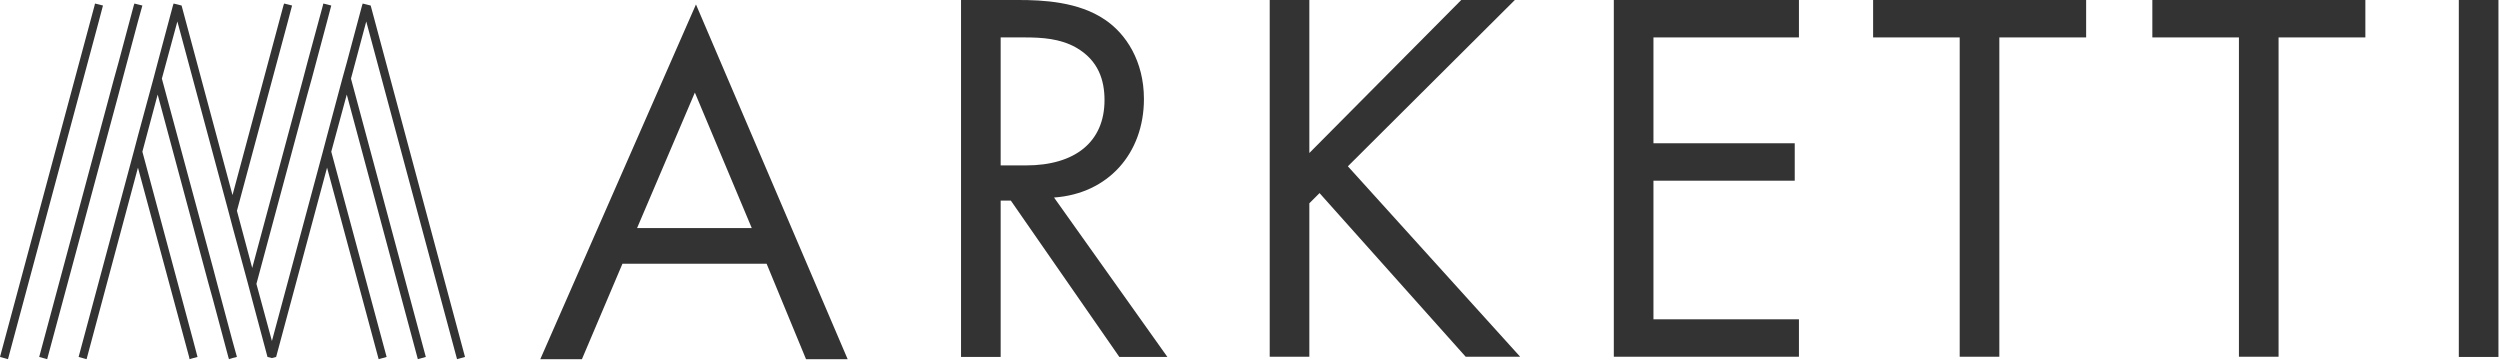 <svg xmlns="http://www.w3.org/2000/svg" width="1129" height="163" viewBox="0 0 1129 163">
  <g fill="#333334">
    <path d="M346.2,119.1 L281.1,119.1 L262.8,162.2 L244,162.2 L314.3,2 L382.8,162.2 L364,162.2 L346.2,119.1 Z M339.5,103 L313.8,41.8 L287.7,103 L339.5,103 Z M459.9,0 C470.8,0 487,0.7 499,8.9 C508.4,15.2 516.6,27.5 516.6,44.7 C516.6,69.3 500.4,87.5 476,89.2 L527.2,161.2 L505.5,161.2 L456.5,90.6 L451.9,90.6 L451.9,161.2 L434,161.2 L434,0 L459.9,0 Z M451.9,74.7 L463.3,74.7 C485.5,74.7 498.8,64.1 498.8,45.2 C498.8,36.3 496.1,27.3 486,21.5 C478.8,17.4 470.5,16.9 462.8,16.9 L451.9,16.9 L451.9,74.7 Z"/>
    <polygon points="591.3 69.1 659.9 0 684.1 0 608.7 75.1 686.5 161.1 661.9 161.1 595.9 87.2 591.3 91.8 591.3 161.1 573.4 161.1 573.4 0 591.3 0"/>
    <polygon points="812.4 16.9 746.7 16.9 746.7 64.7 810.5 64.7 810.5 81.6 746.7 81.6 746.7 144.2 812.4 144.2 812.4 161.1 728.8 161.1 728.8 0 812.4 0"/>
    <polygon points="902.9 16.9 902.9 161.1 885 161.1 885 16.9 845.9 16.9 845.9 0 942.1 0 942.1 16.9"/>
    <polygon points="1029 16.9 1029 161.1 1011.1 161.1 1011.1 16.9 972 16.9 972 0 1068.2 0 1068.2 16.9"/>
    <polygon points="1128.3 0 1128.3 161.2 1110.4 161.2 1110.4 0"/>
    <g transform="translate(0 1)">
      <polygon points="64.3 1.5 62.3 1 60.7 .6 60.4 1.5 60.4 1.5 60.4 1.5 53.5 27.3 51.5 34.5 17.7 160.2 21.3 161.2 53.5 41.7 55.4 34.5 62.3 8.7"/>
      <polygon points="46.5 1.5 44.6 8.7 3.6 161.2 0 160.2 42.7 1.5 42.9 .6 44.6 1"/>
      <polygon points="206.4 161.2 210 160.2 167.4 1.5 165.4 1 165.4 1 163.8 .6 163.5 1.5 163.5 1.5 156.6 27.3 154.6 34.5 147.7 60.3 145.8 67.5 122.8 153 115.8 127.2 138.8 41.7 140.8 34.5 147.7 8.7 149.6 1.5 147.7 1 147.7 1 146 .6 145.8 1.5 145.8 1.5 138.8 27.3 136.9 34.5 113.9 120 107 94.2 130 8.7 131.9 1.5 130 1 130 1 128.3 .6 128 1.5 128 1.5 105 87.1 82 1.5 80.1 1 80.1 1 78.4 .6 78.1 1.5 78.1 1.5 71.2 27.3 69.3 34.5 62.3 60.3 60.4 67.5 35.5 160.2 39.1 161.2 62.3 74.7 85.4 160.2 85.4 160.2 85.6 161.2 87.3 160.7 89.2 160.2 89.2 160.2 87.3 153 64.3 67.5 71.2 41.7 94.2 127.2 96.2 134.4 103.1 160.2 103.1 160.2 103.4 161.2 105 160.7 106.9 160.2 107 160.2 105 153 98.1 127.2 96.2 120 73.1 34.5 80.1 8.7 103.1 94.2 105 101.4 112 127.2 113.9 134.4 120.8 160.2 120.8 160.2 122.8 160.7 124.7 160.2 124.7 160.2 147.7 74.7 171 161.2 174.6 160.2 149.6 67.5 156.6 41.7 188.7 161.2 192.3 160.2 158.5 34.5 165.4 8.7"/>
    </g>
  </g>
</svg>
